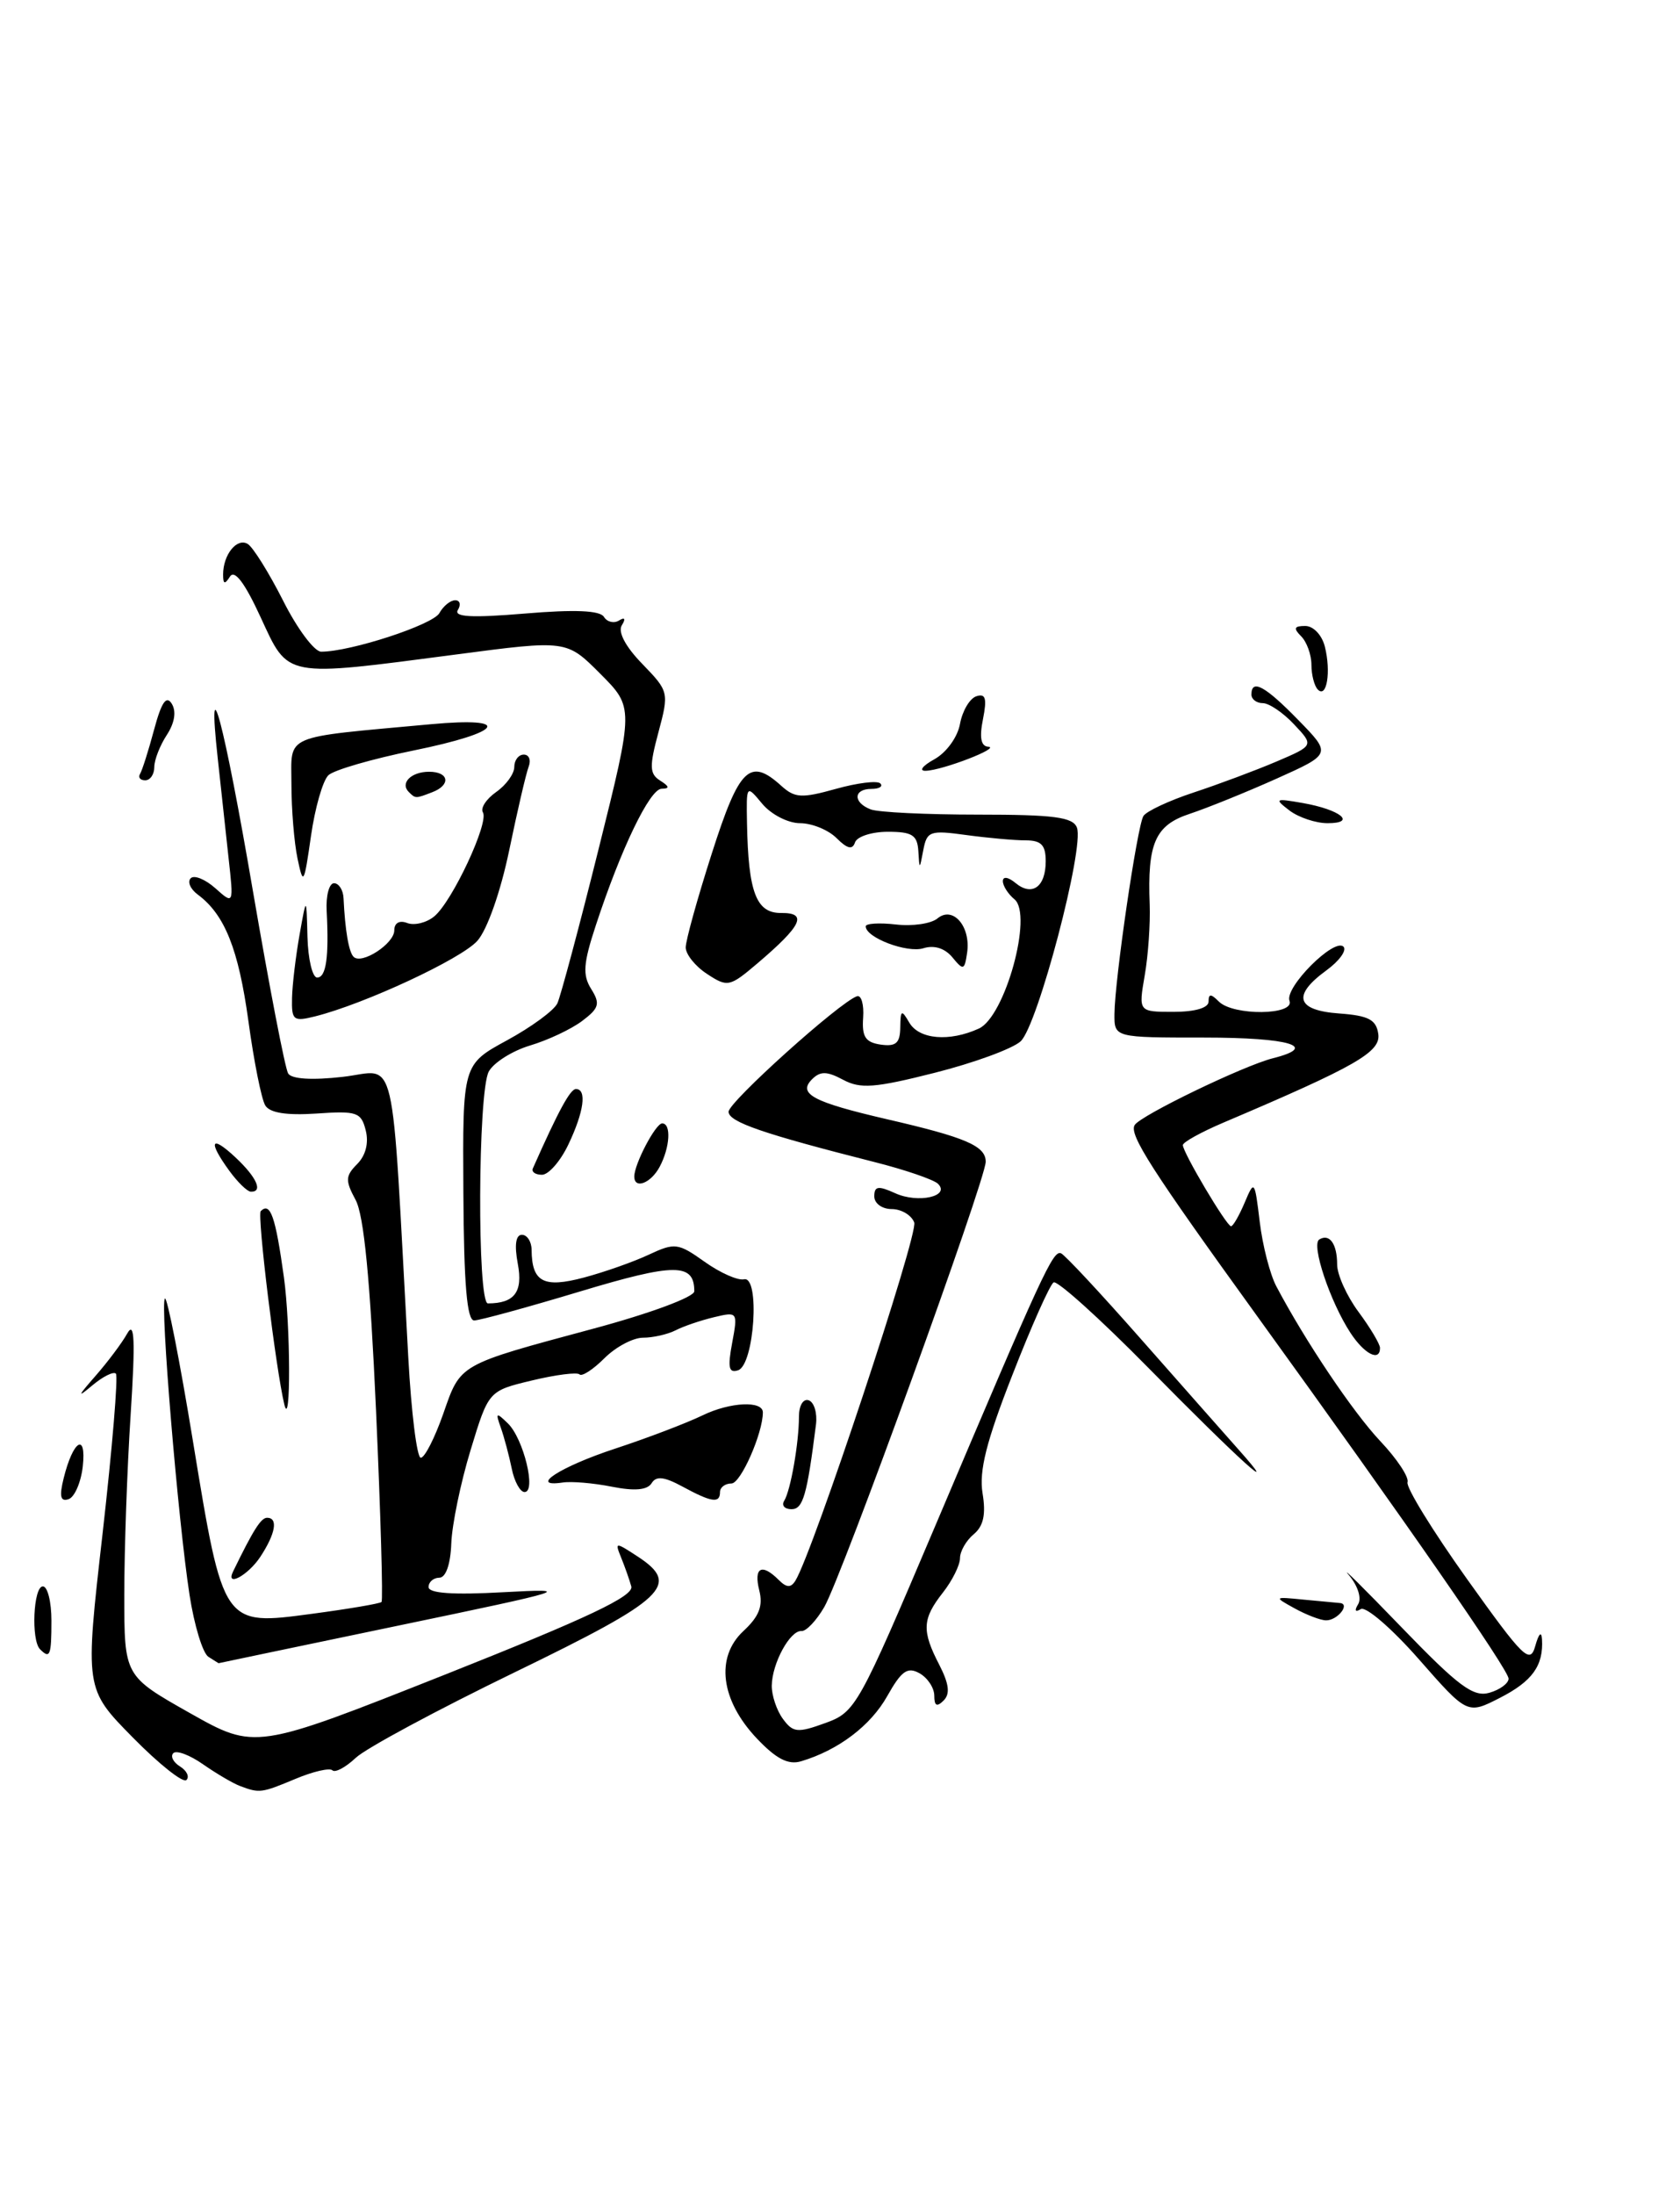<?xml version="1.0" encoding="UTF-8" standalone="no"?>
<!DOCTYPE svg PUBLIC "-//W3C//DTD SVG 1.1//EN" "http://www.w3.org/Graphics/SVG/1.1/DTD/svg11.dtd" >
<svg xmlns="http://www.w3.org/2000/svg" xmlns:xlink="http://www.w3.org/1999/xlink" version="1.1" viewBox="0 0 196 256">
 <g >
 <path fill="currentColor"
d=" M 28.00 208.28 C 27.18 207.97 25.24 206.83 23.69 205.75 C 22.15 204.67 20.59 204.08 20.22 204.45 C 19.86 204.81 20.21 205.51 21.00 206.00 C 21.79 206.49 22.13 207.20 21.75 207.58 C 21.37 207.97 18.55 205.73 15.48 202.61 C 9.90 196.94 9.90 196.94 11.97 178.82 C 13.10 168.85 13.80 160.47 13.52 160.19 C 13.24 159.91 12.00 160.53 10.76 161.57 C 8.98 163.07 9.05 162.84 11.12 160.48 C 12.56 158.84 14.24 156.60 14.85 155.50 C 15.70 153.99 15.80 156.30 15.24 165.00 C 14.83 171.32 14.50 180.76 14.50 185.97 C 14.50 195.45 14.50 195.45 22.13 199.76 C 29.77 204.07 29.77 204.07 51.92 195.29 C 68.65 188.65 73.97 186.13 73.65 185.00 C 73.42 184.18 72.88 182.66 72.46 181.63 C 71.72 179.81 71.78 179.81 74.40 181.52 C 79.43 184.82 77.71 186.45 60.09 195.00 C 51.06 199.38 42.70 203.87 41.51 204.99 C 40.32 206.11 39.10 206.76 38.78 206.45 C 38.47 206.14 36.54 206.58 34.49 207.44 C 30.49 209.11 30.29 209.14 28.00 208.28 Z  M 88.31 202.75 C 84.07 198.28 83.44 193.27 86.73 190.21 C 88.57 188.50 89.04 187.29 88.58 185.46 C 87.91 182.79 88.87 182.27 90.84 184.24 C 91.77 185.17 92.27 185.19 92.80 184.33 C 94.85 181.01 107.17 143.89 106.66 142.56 C 106.33 141.70 105.15 141.00 104.03 141.00 C 102.91 141.00 102.00 140.34 102.00 139.52 C 102.00 138.32 102.45 138.25 104.44 139.15 C 107.10 140.37 110.93 139.51 109.42 138.04 C 108.91 137.56 105.58 136.41 102.00 135.51 C 89.03 132.22 85.00 130.84 85.00 129.65 C 85.00 128.52 97.94 116.88 99.98 116.18 C 100.48 116.01 100.81 117.14 100.70 118.68 C 100.54 120.91 100.97 121.56 102.75 121.82 C 104.52 122.07 105.01 121.65 105.03 119.82 C 105.06 117.76 105.18 117.70 106.08 119.25 C 107.23 121.22 110.76 121.52 114.20 119.95 C 117.26 118.56 120.53 106.69 118.36 104.88 C 117.61 104.26 117.00 103.31 117.00 102.76 C 117.00 102.18 117.62 102.27 118.46 102.96 C 120.40 104.58 122.00 103.44 122.00 100.44 C 122.00 98.54 121.48 98.00 119.64 98.00 C 118.34 98.00 115.23 97.72 112.73 97.38 C 108.50 96.80 108.14 96.92 107.72 99.13 C 107.28 101.45 107.27 101.45 107.14 99.25 C 107.02 97.38 106.42 97.00 103.58 97.00 C 101.70 97.00 99.98 97.56 99.75 98.24 C 99.46 99.13 98.85 98.99 97.60 97.74 C 96.64 96.78 94.72 96.00 93.34 96.00 C 91.95 96.00 89.98 94.99 88.94 93.75 C 87.07 91.50 87.07 91.50 87.15 96.00 C 87.30 104.08 88.23 106.50 91.14 106.47 C 94.27 106.44 93.55 107.94 88.35 112.36 C 85.12 115.10 84.88 115.15 82.49 113.58 C 81.12 112.69 80.00 111.29 80.00 110.49 C 80.00 109.68 81.37 104.74 83.05 99.51 C 86.25 89.51 87.48 88.32 91.15 91.64 C 92.73 93.07 93.53 93.11 97.51 92.00 C 100.01 91.30 102.34 91.01 102.70 91.36 C 103.05 91.71 102.58 92.00 101.67 92.00 C 99.55 92.00 99.50 93.59 101.58 94.39 C 102.45 94.73 108.09 95.00 114.11 95.00 C 122.96 95.00 125.17 95.29 125.64 96.51 C 126.54 98.84 121.05 119.65 119.07 121.44 C 118.11 122.31 113.60 123.96 109.04 125.11 C 102.05 126.88 100.38 127.00 98.36 125.92 C 96.47 124.91 95.70 124.90 94.74 125.86 C 93.04 127.56 94.84 128.52 103.47 130.52 C 112.68 132.64 115.00 133.64 115.00 135.48 C 115.00 137.58 98.23 183.83 96.17 187.40 C 95.25 188.99 94.05 190.26 93.50 190.21 C 92.18 190.11 90.08 193.96 90.04 196.56 C 90.02 197.69 90.60 199.44 91.33 200.44 C 92.52 202.06 93.03 202.12 96.28 200.94 C 99.82 199.66 100.14 199.08 109.06 178.07 C 121.64 148.41 122.85 145.77 123.79 146.16 C 124.24 146.35 128.37 150.78 132.97 156.00 C 137.58 161.22 142.73 167.06 144.42 168.96 C 149.87 175.07 144.54 170.25 133.97 159.51 C 128.32 153.77 123.34 149.29 122.92 149.55 C 122.49 149.82 120.32 154.67 118.11 160.35 C 115.07 168.10 114.21 171.53 114.63 174.13 C 115.04 176.61 114.74 177.97 113.60 178.92 C 112.72 179.65 112.00 180.91 112.00 181.71 C 112.00 182.52 111.10 184.33 110.00 185.73 C 107.59 188.80 107.52 190.17 109.59 194.16 C 110.72 196.37 110.87 197.53 110.09 198.31 C 109.30 199.10 109.00 198.94 109.00 197.75 C 109.00 196.84 108.22 195.66 107.27 195.13 C 105.87 194.35 105.17 194.85 103.52 197.78 C 101.58 201.25 97.79 204.11 93.45 205.40 C 91.96 205.84 90.56 205.12 88.31 202.75 Z  M 165.51 193.47 C 162.38 189.91 159.34 187.29 158.76 187.65 C 158.11 188.05 157.99 187.83 158.45 187.08 C 158.88 186.38 158.41 184.91 157.35 183.66 C 156.33 182.46 159.10 185.20 163.50 189.76 C 170.15 196.65 171.88 197.94 173.75 197.41 C 174.99 197.06 176.00 196.31 176.00 195.76 C 176.00 194.75 164.09 177.58 146.68 153.50 C 134.33 136.41 131.69 132.30 132.38 131.20 C 133.08 130.07 145.09 124.27 148.51 123.41 C 153.95 122.04 150.47 121.00 140.50 121.00 C 130.00 121.00 130.00 121.00 130.02 118.25 C 130.05 114.25 132.67 96.34 133.40 95.16 C 133.74 94.61 136.38 93.37 139.26 92.42 C 142.14 91.47 146.48 89.85 148.90 88.82 C 153.30 86.94 153.30 86.94 150.97 84.47 C 149.70 83.11 148.05 82.00 147.33 82.00 C 146.60 82.00 146.00 81.55 146.00 81.00 C 146.00 79.13 147.59 79.99 151.47 83.97 C 155.34 87.93 155.34 87.93 148.92 90.81 C 145.39 92.39 140.84 94.23 138.82 94.90 C 134.77 96.23 133.85 98.32 134.13 105.50 C 134.21 107.70 133.96 111.41 133.55 113.75 C 132.82 118.00 132.82 118.00 136.91 118.00 C 139.42 118.00 141.00 117.54 141.00 116.80 C 141.00 115.87 141.27 115.87 142.20 116.80 C 143.88 118.48 151.09 118.41 150.44 116.71 C 149.85 115.16 155.66 109.33 156.74 110.40 C 157.15 110.82 156.26 112.06 154.75 113.16 C 150.71 116.10 151.23 117.83 156.25 118.19 C 159.67 118.44 160.56 118.91 160.80 120.58 C 161.10 122.69 158.21 124.34 142.75 130.91 C 140.14 132.02 138.00 133.20 138.00 133.54 C 138.00 134.40 143.10 143.00 143.62 143.00 C 143.86 143.00 144.57 141.76 145.21 140.25 C 146.34 137.57 146.38 137.63 146.97 142.50 C 147.30 145.25 148.17 148.62 148.90 150.00 C 152.31 156.45 157.83 164.66 161.03 168.06 C 162.98 170.12 164.41 172.28 164.21 172.86 C 164.02 173.45 167.14 178.52 171.15 184.14 C 177.77 193.41 178.51 194.13 179.12 191.93 C 179.52 190.50 179.84 190.19 179.90 191.17 C 180.08 194.25 178.77 196.07 174.97 198.01 C 171.19 199.94 171.19 199.94 165.51 193.47 Z  M 24.31 193.21 C 23.65 192.79 22.66 189.54 22.11 185.98 C 20.76 177.20 18.66 152.00 19.24 151.43 C 19.49 151.17 20.97 158.66 22.51 168.07 C 26.06 189.69 26.00 189.59 36.39 188.20 C 40.67 187.63 44.32 187.01 44.51 186.82 C 44.70 186.64 44.41 176.59 43.87 164.49 C 43.18 149.19 42.46 141.71 41.48 139.92 C 40.27 137.67 40.29 137.14 41.67 135.75 C 42.66 134.76 43.04 133.29 42.67 131.83 C 42.14 129.70 41.64 129.53 36.92 129.86 C 33.45 130.09 31.49 129.79 30.95 128.92 C 30.51 128.21 29.62 123.78 28.98 119.07 C 27.82 110.67 26.22 106.66 23.08 104.33 C 22.21 103.69 21.84 102.83 22.25 102.42 C 22.65 102.01 23.95 102.54 25.13 103.59 C 27.27 105.50 27.27 105.50 26.66 100.00 C 26.33 96.97 25.77 91.80 25.41 88.50 C 24.10 76.53 26.13 84.17 29.51 103.93 C 31.42 115.05 33.26 124.62 33.62 125.19 C 34.02 125.84 36.41 125.99 40.00 125.58 C 46.42 124.85 45.60 121.35 47.63 158.25 C 47.98 164.71 48.64 170.00 49.09 170.00 C 49.55 170.00 50.72 167.69 51.71 164.88 C 53.76 159.00 53.38 159.21 69.25 154.94 C 75.87 153.16 81.00 151.25 81.00 150.59 C 81.00 147.27 78.73 147.28 67.67 150.61 C 61.53 152.46 55.97 153.98 55.32 153.99 C 54.48 154.00 54.12 149.80 54.06 139.07 C 53.97 124.14 53.97 124.14 59.15 121.32 C 62.00 119.77 64.65 117.83 65.03 117.00 C 65.41 116.17 67.58 108.08 69.84 99.00 C 73.95 82.50 73.95 82.50 70.03 78.57 C 66.10 74.63 66.10 74.63 53.25 76.32 C 33.01 78.97 33.70 79.10 30.41 71.99 C 28.56 67.97 27.37 66.39 26.83 67.24 C 26.22 68.19 26.03 68.14 26.03 67.00 C 26.03 64.67 27.65 62.67 28.91 63.44 C 29.53 63.83 31.39 66.81 33.04 70.07 C 34.68 73.33 36.68 76.00 37.47 76.00 C 40.90 76.00 50.49 72.87 51.26 71.50 C 51.72 70.67 52.55 70.00 53.11 70.00 C 53.66 70.00 53.80 70.51 53.42 71.13 C 52.91 71.96 55.01 72.07 61.25 71.55 C 67.08 71.06 70.00 71.19 70.46 71.94 C 70.83 72.54 71.63 72.73 72.22 72.36 C 72.90 71.94 73.02 72.16 72.54 72.93 C 72.07 73.70 72.98 75.42 74.93 77.42 C 78.04 80.63 78.06 80.74 76.82 85.39 C 75.74 89.41 75.77 90.25 77.03 91.04 C 78.11 91.72 78.15 91.97 77.19 91.98 C 75.81 92.00 72.45 98.96 69.51 107.92 C 68.05 112.35 67.95 113.70 68.97 115.33 C 70.05 117.05 69.90 117.57 67.92 119.06 C 66.65 120.02 63.91 121.31 61.82 121.93 C 59.74 122.56 57.58 123.93 57.02 124.97 C 55.75 127.34 55.66 152.00 56.92 152.00 C 60.02 152.00 61.03 150.67 60.41 147.38 C 60.00 145.19 60.17 144.00 60.89 144.00 C 61.50 144.00 62.01 144.79 62.02 145.75 C 62.05 149.51 63.41 150.24 68.11 148.99 C 70.52 148.35 73.95 147.14 75.71 146.31 C 78.73 144.90 79.12 144.95 82.21 147.15 C 84.02 148.44 86.08 149.35 86.80 149.19 C 88.69 148.75 88.01 159.17 86.11 159.80 C 85.02 160.16 84.88 159.48 85.42 156.60 C 86.09 152.99 86.06 152.95 83.30 153.61 C 81.76 153.98 79.74 154.66 78.82 155.14 C 77.89 155.61 76.18 156.00 75.02 156.00 C 73.86 156.00 71.83 157.08 70.52 158.39 C 69.20 159.71 67.89 160.56 67.61 160.28 C 67.34 160.00 64.83 160.32 62.05 160.99 C 57.00 162.20 57.00 162.20 54.90 169.11 C 53.74 172.91 52.73 177.81 52.65 180.00 C 52.56 182.44 52.01 183.99 51.25 183.99 C 50.56 184.00 50.00 184.49 50.00 185.08 C 50.00 185.81 52.85 186.01 58.75 185.68 C 67.07 185.23 66.48 185.41 46.50 189.57 C 34.95 191.98 25.50 193.95 25.50 193.96 C 25.50 193.96 24.96 193.63 24.31 193.21 Z  M 4.67 192.33 C 3.61 191.28 3.89 185.00 5.00 185.00 C 5.55 185.00 6.00 186.80 6.00 189.00 C 6.00 193.09 5.83 193.50 4.67 192.33 Z  M 151.03 187.56 C 148.60 186.22 148.61 186.20 152.03 186.54 C 153.94 186.72 155.86 186.90 156.31 186.94 C 157.59 187.04 156.02 189.00 154.69 188.96 C 154.04 188.95 152.39 188.31 151.03 187.56 Z  M 27.20 183.25 C 29.56 178.40 30.45 177.00 31.16 177.00 C 32.47 177.00 32.15 178.84 30.38 181.54 C 28.95 183.72 26.26 185.17 27.20 183.25 Z  M 91.49 175.02 C 92.24 173.81 93.21 168.27 93.21 165.20 C 93.21 163.91 93.71 163.08 94.35 163.30 C 94.98 163.52 95.36 164.78 95.20 166.10 C 94.15 174.40 93.69 176.00 92.34 176.00 C 91.54 176.00 91.15 175.56 91.49 175.02 Z  M 7.43 172.38 C 8.52 167.97 10.09 166.98 9.66 170.99 C 9.45 172.87 8.70 174.60 8.00 174.83 C 7.05 175.15 6.90 174.51 7.43 172.38 Z  M 79.62 173.36 C 77.48 172.20 76.55 172.10 76.02 172.97 C 75.52 173.77 74.04 173.90 71.40 173.38 C 69.25 172.95 66.66 172.73 65.64 172.89 C 61.58 173.49 65.39 171.03 71.76 168.94 C 75.47 167.72 80.08 165.97 82.00 165.04 C 85.19 163.50 89.00 163.32 89.00 164.71 C 89.00 167.14 86.42 173.00 85.34 173.00 C 84.60 173.00 84.00 173.45 84.00 174.00 C 84.00 175.35 83.03 175.21 79.62 173.36 Z  M 59.70 171.25 C 59.39 169.74 58.82 167.60 58.43 166.50 C 57.79 164.71 57.88 164.66 59.26 166.00 C 61.08 167.78 62.60 174.00 61.20 174.00 C 60.68 174.00 60.00 172.76 59.70 171.25 Z  M 33.17 163.78 C 32.18 159.68 29.98 141.69 30.42 141.24 C 31.54 140.13 32.14 141.86 33.12 148.93 C 33.90 154.53 33.94 166.94 33.17 163.78 Z  M 157.55 155.43 C 155.18 151.81 152.95 145.15 153.91 144.55 C 155.11 143.81 156.00 145.05 156.00 147.47 C 156.00 148.65 157.12 151.14 158.50 153.00 C 159.88 154.86 161.00 156.75 161.00 157.19 C 161.00 158.85 159.17 157.91 157.55 155.43 Z  M 26.75 136.53 C 24.22 133.05 24.60 132.28 27.50 135.00 C 29.96 137.31 30.72 139.03 29.25 138.97 C 28.84 138.95 27.71 137.85 26.75 136.53 Z  M 74.00 137.20 C 74.00 135.75 76.48 131.02 77.25 131.01 C 78.33 131.00 78.17 133.81 76.96 136.07 C 75.94 137.99 74.00 138.73 74.00 137.20 Z  M 62.17 136.25 C 65.15 129.53 66.53 127.00 67.19 127.00 C 68.49 127.00 68.13 129.66 66.31 133.47 C 65.39 135.41 64.00 137.00 63.23 137.00 C 62.46 137.00 61.98 136.66 62.17 136.25 Z  M 34.07 116.36 C 34.11 114.79 34.51 111.47 34.95 109.00 C 35.75 104.50 35.75 104.50 35.87 109.25 C 35.94 111.86 36.45 114.00 37.00 114.00 C 38.05 114.00 38.39 111.64 38.11 106.25 C 38.01 104.46 38.40 103.00 38.97 103.00 C 39.53 103.00 40.04 103.79 40.08 104.75 C 40.26 108.51 40.69 111.02 41.25 111.58 C 42.19 112.53 46.00 110.05 46.00 108.50 C 46.00 107.63 46.60 107.29 47.51 107.64 C 48.34 107.96 49.77 107.61 50.67 106.86 C 52.77 105.12 57.07 95.92 56.34 94.74 C 56.03 94.24 56.73 93.18 57.89 92.36 C 59.05 91.55 60.00 90.24 60.00 89.44 C 60.00 88.65 60.50 88.00 61.11 88.00 C 61.72 88.00 61.97 88.63 61.68 89.40 C 61.38 90.17 60.36 94.55 59.41 99.15 C 58.40 104.00 56.84 108.43 55.69 109.72 C 53.80 111.84 42.51 117.09 36.75 118.53 C 34.22 119.16 34.01 118.99 34.07 116.36 Z  M 111.11 111.64 C 110.23 110.58 108.99 110.19 107.74 110.58 C 105.85 111.18 101.00 109.35 101.00 108.03 C 101.00 107.69 102.58 107.59 104.51 107.81 C 106.45 108.04 108.64 107.72 109.38 107.10 C 111.18 105.61 113.28 108.05 112.83 111.11 C 112.53 113.16 112.39 113.20 111.11 111.64 Z  M 34.71 100.12 C 34.32 98.27 34.00 94.37 34.00 91.47 C 34.00 85.54 32.76 86.07 50.25 84.46 C 59.92 83.57 58.73 85.39 48.25 87.52 C 43.44 88.50 38.97 89.79 38.32 90.40 C 37.67 91.00 36.75 94.20 36.28 97.50 C 35.47 103.15 35.38 103.31 34.71 100.12 Z  M 150.44 94.52 C 148.64 93.14 148.75 93.08 152.00 93.65 C 156.38 94.42 158.32 96.00 154.89 96.00 C 153.51 96.00 151.51 95.33 150.44 94.52 Z  M 47.69 92.36 C 46.65 91.32 47.97 90.00 50.06 90.00 C 52.40 90.00 52.63 91.55 50.42 92.39 C 48.47 93.14 48.48 93.14 47.69 92.36 Z  M 16.34 90.25 C 16.59 89.84 17.33 87.51 17.98 85.08 C 18.84 81.88 19.41 81.05 20.04 82.07 C 20.59 82.96 20.38 84.30 19.46 85.71 C 18.66 86.93 18.00 88.62 18.00 89.46 C 18.00 90.31 17.52 91.00 16.94 91.00 C 16.36 91.00 16.09 90.66 16.34 90.25 Z  M 109.00 88.55 C 110.41 87.77 111.72 85.97 112.00 84.42 C 112.28 82.90 113.13 81.46 113.90 81.20 C 114.99 80.84 115.16 81.44 114.68 83.87 C 114.25 86.00 114.44 87.02 115.28 87.08 C 116.86 87.17 109.98 89.83 108.00 89.89 C 107.17 89.91 107.62 89.31 109.00 88.55 Z  M 153.75 80.42 C 153.34 80.01 153.00 78.71 153.00 77.53 C 153.00 76.36 152.46 74.86 151.80 74.20 C 150.87 73.27 150.97 73.00 152.28 73.00 C 153.23 73.00 154.23 74.06 154.57 75.42 C 155.30 78.35 154.79 81.47 153.75 80.42 Z "/>
</g>
</svg>
